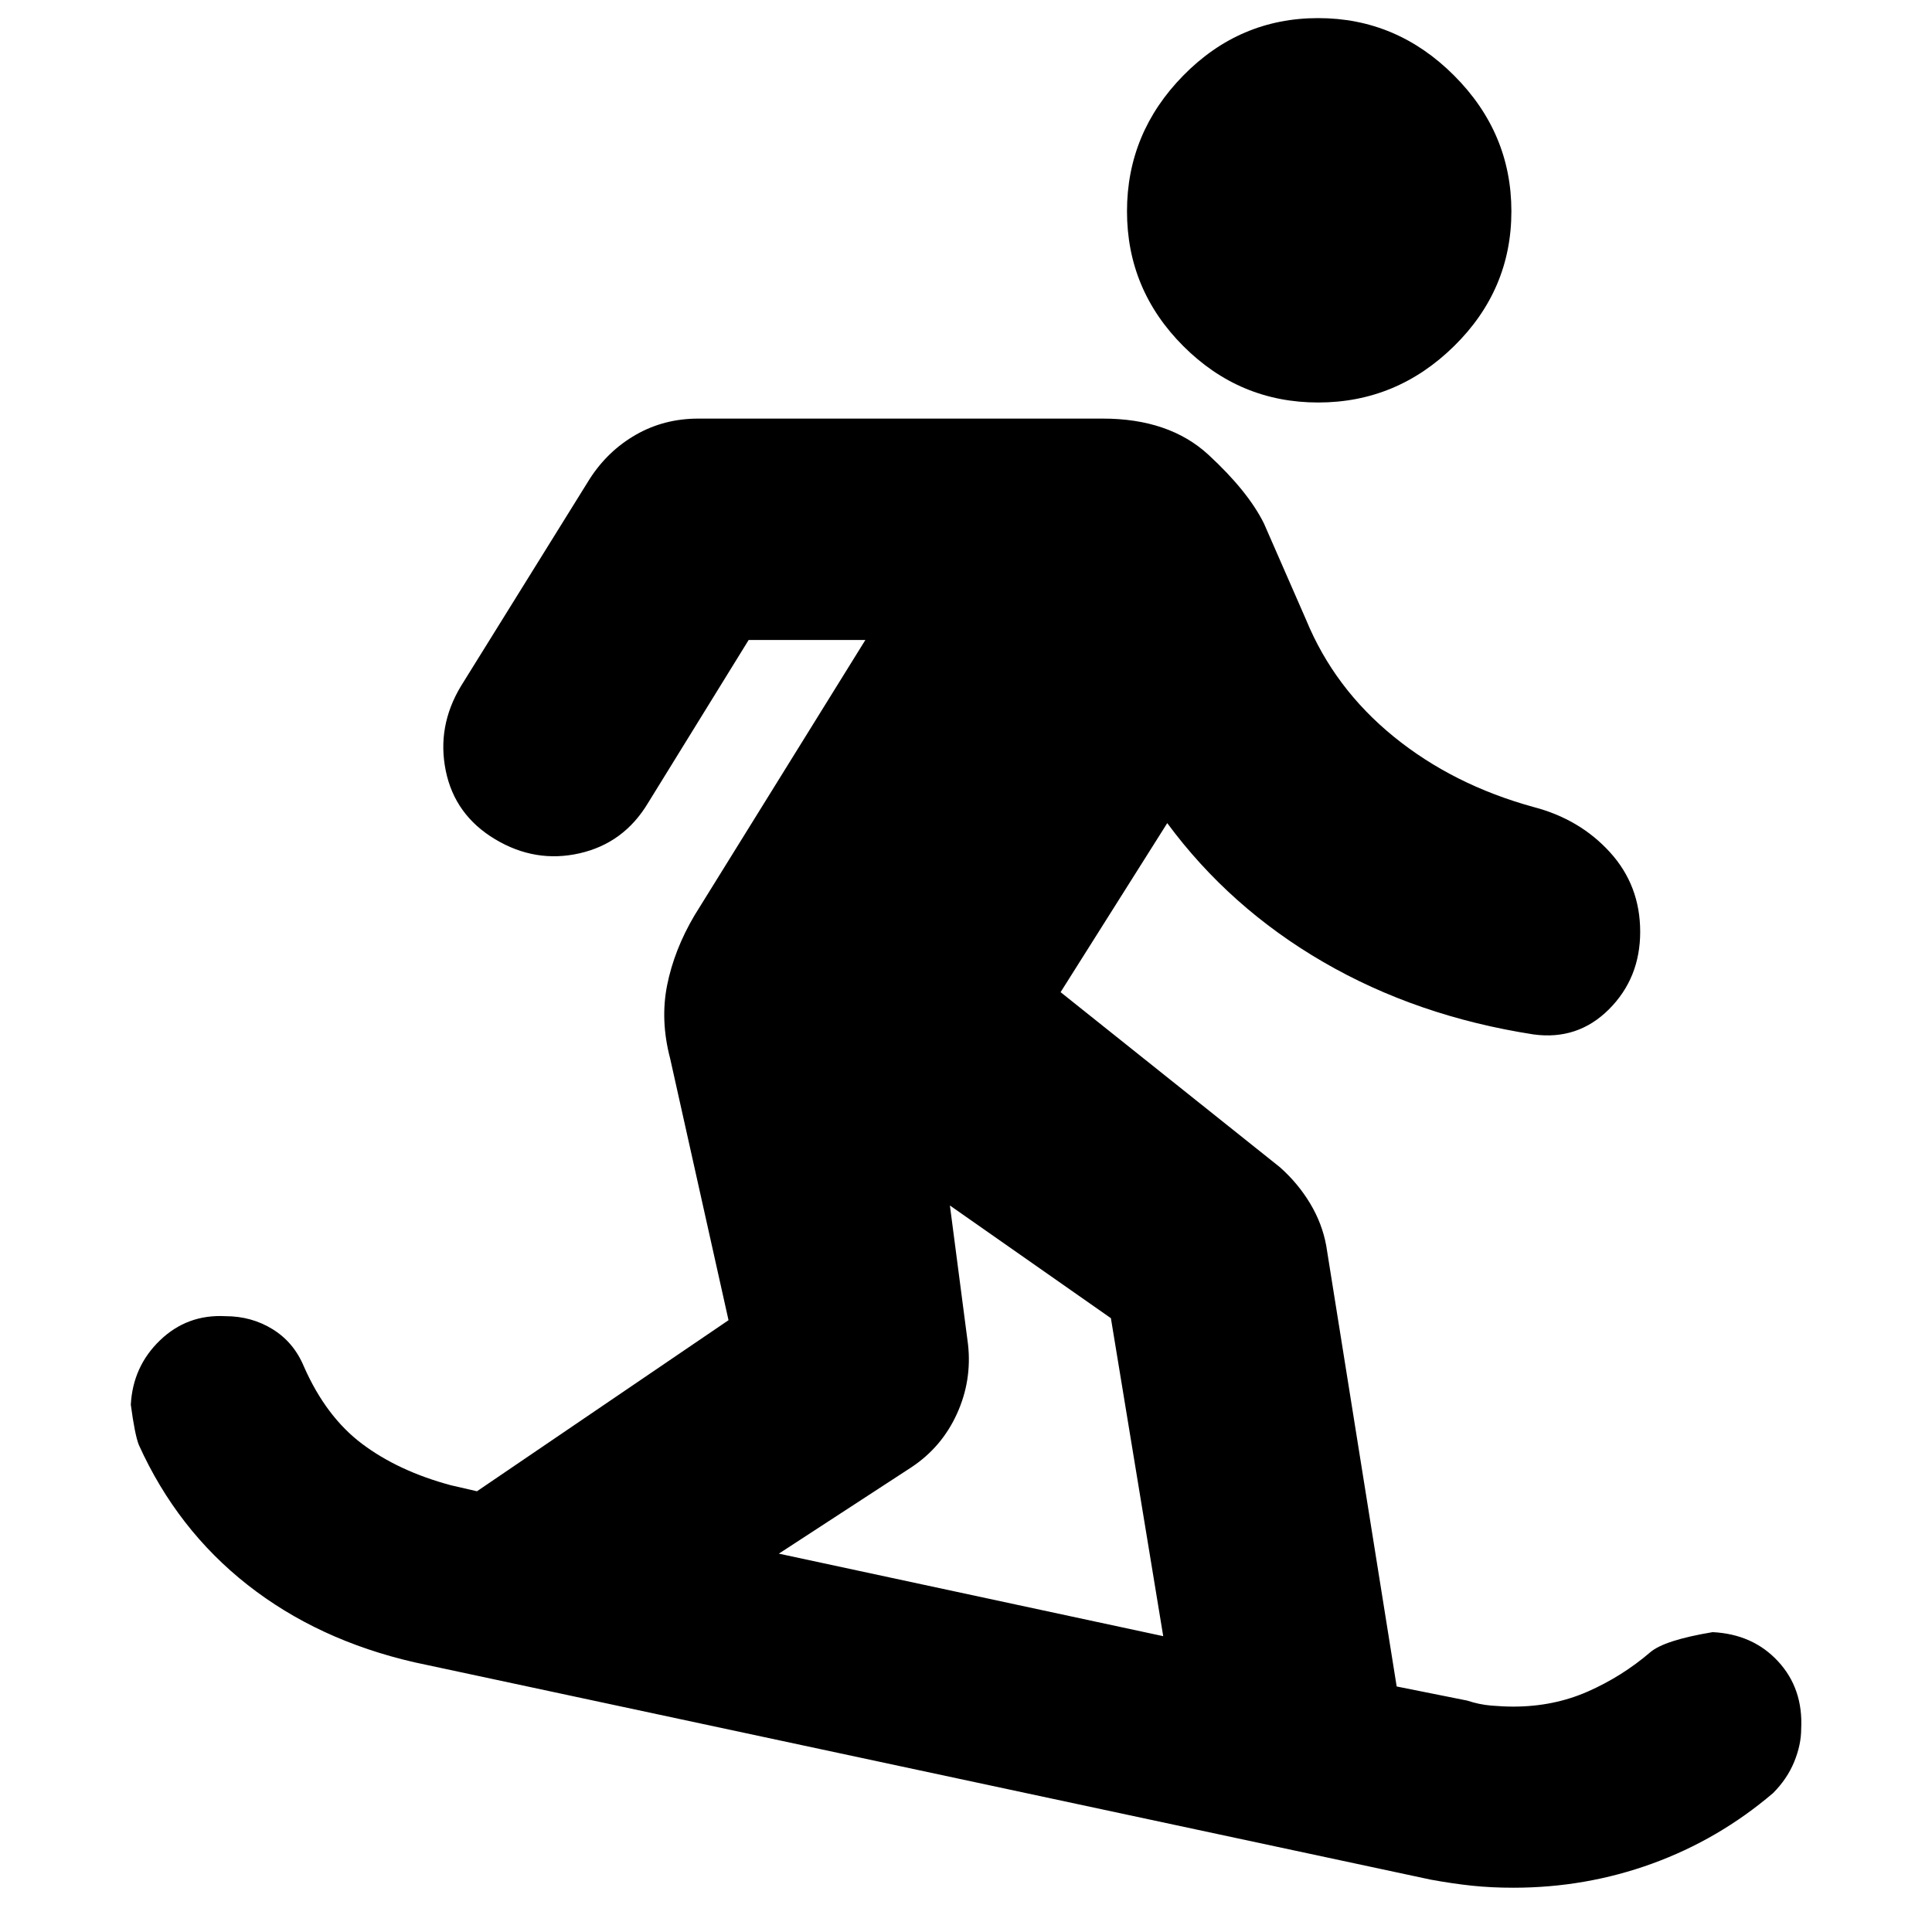 <svg xmlns="http://www.w3.org/2000/svg" height="24" viewBox="0 -960 960 960" width="24"><path d="M752-22q-11 0-20.5-1T711-26L206-134q-48-11-83-38.5T69-242q-2-5-4-20 1-19 14.5-32t32.5-12q13 0 23.5 6.5T151-281q11 25 29 38.5t44 20.5l13 3 125-85-29-130q-5-19-1.5-36.5T345-505l85-137h-58l-50 81q-12 20-34 25t-42-7q-20-12-24.5-34t7.5-42l64-103q9-14 23-22t31-8h201q33 0 52.5 18t27.5 34l21 48q14 34 43.5 58t69.5 35q23 6 38 22.5t15 39.5q0 23-15.5 38.5T762-446q-58-9-104.5-36T580-551l-53 84 109 87q9 8 15 18t8 21l35 219 35 7q6 2 12 2.5t11 .5q20 0 37-7.5t31-19.5q7-6 31-10 20 1 32.5 14.5T895-101q0 8-3.5 16.5T881-69q-27 23-60 35t-69 12ZM578-147l-26-158-80-56 9 69q2 18-5.5 34.5T453-231l-66 43 191 41Zm77-613q-39 0-67-28t-28-67q0-39 28-67.5t67-28.5q39 0 67.5 28.5T751-855q0 39-28.5 67T655-760Z"/></svg>